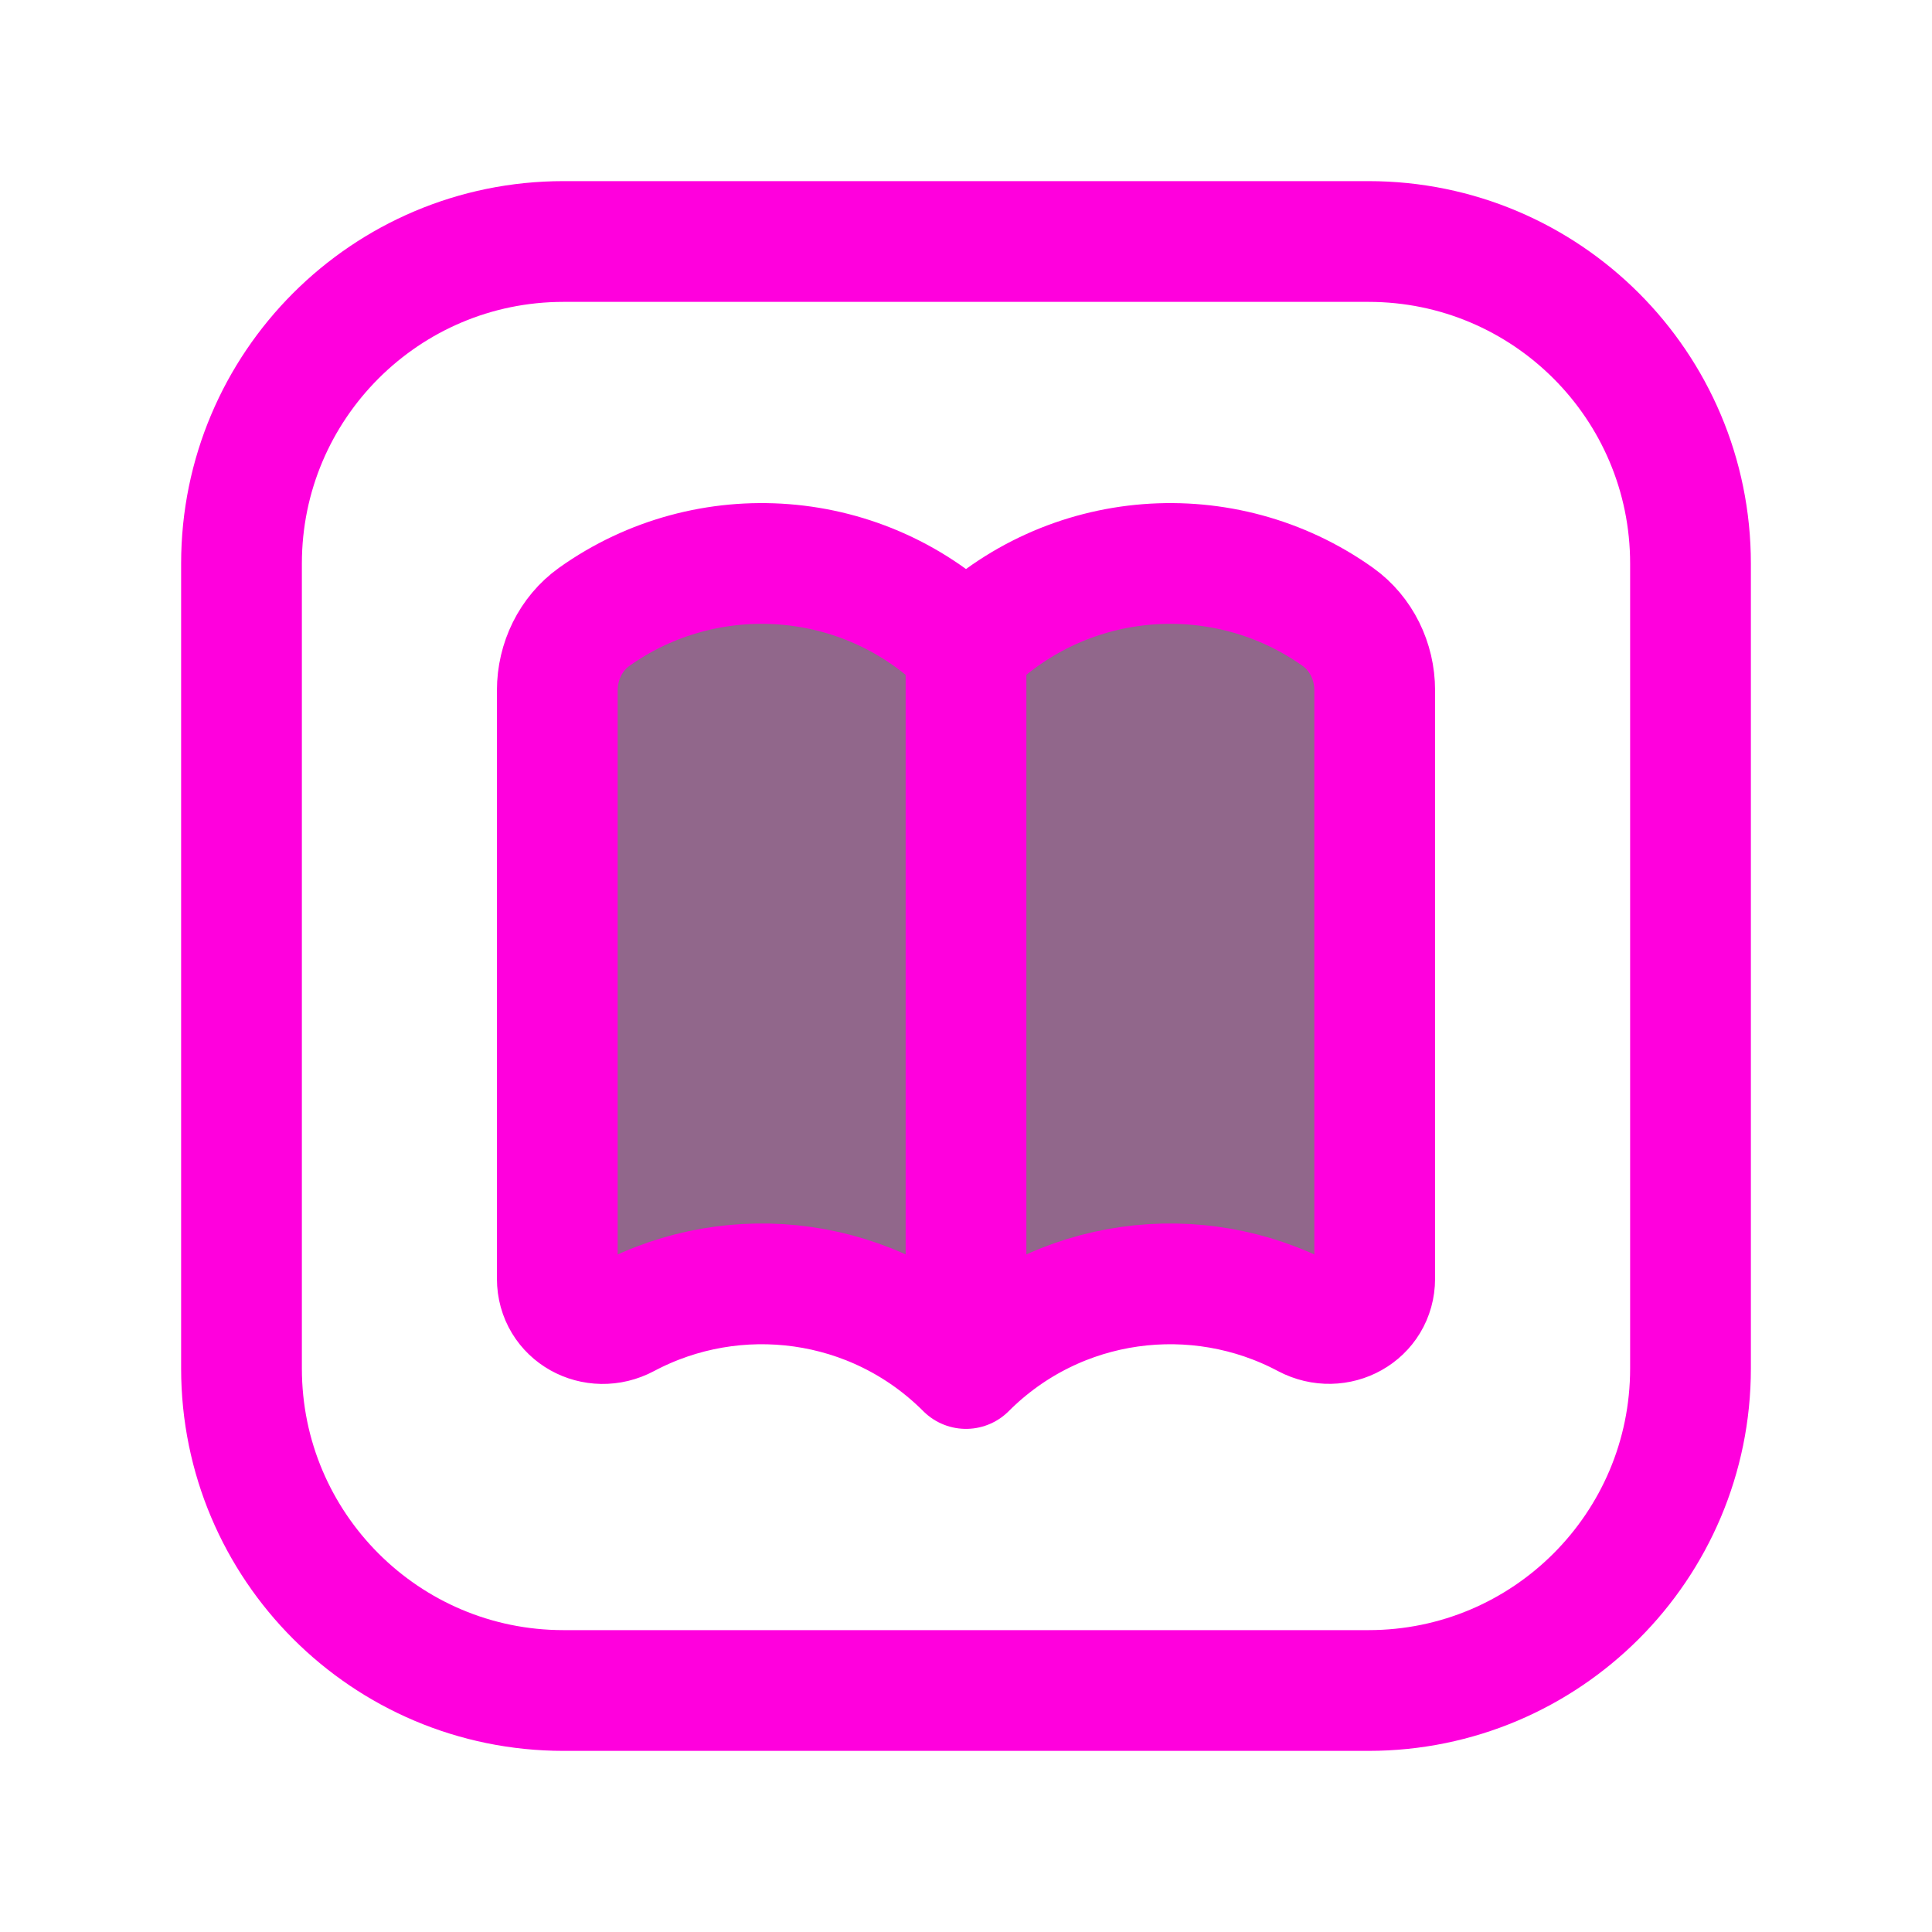 <svg width="24" height="24" viewBox="0 0 24 24" fill="none" xmlns="http://www.w3.org/2000/svg">
<path fill-rule="evenodd" clip-rule="evenodd" d="M12 8.051C10.742 6.793 8.783 6.664 7.381 7.663C7.089 7.872 6.923 8.217 6.923 8.576V15.884C6.923 16.322 7.388 16.575 7.774 16.369C9.132 15.646 10.856 15.855 12 17V8.051C13.258 6.793 15.217 6.664 16.619 7.663C16.911 7.871 17.077 8.216 17.077 8.575V15.883C17.077 16.32 16.612 16.573 16.226 16.369C14.868 15.646 13.144 15.855 12 17" fill="#63275B" fill-opacity="0.7"/>
<path d="M12 8.051C10.742 6.793 8.783 6.664 7.381 7.663C7.089 7.872 6.923 8.217 6.923 8.576V15.884C6.923 16.322 7.388 16.575 7.774 16.369C9.132 15.646 10.856 15.855 12 17V8.051C13.258 6.793 15.217 6.664 16.619 7.663C16.911 7.871 17.077 8.216 17.077 8.575V15.883C17.077 16.32 16.612 16.573 16.226 16.369C14.868 15.646 13.144 15.855 12 17" stroke="#FF00DD" stroke-width="1.5" stroke-linecap="round" stroke-linejoin="round"/>
<path fill-rule="evenodd" clip-rule="evenodd" d="M17 21H7C4.791 21 3 19.209 3 17V7C3 4.791 4.791 3 7 3H17C19.209 3 21 4.791 21 7V17C21 19.209 19.209 21 17 21Z" stroke="#FF00DD" stroke-width="1.5" stroke-linecap="round" stroke-linejoin="round"/>
</svg>
